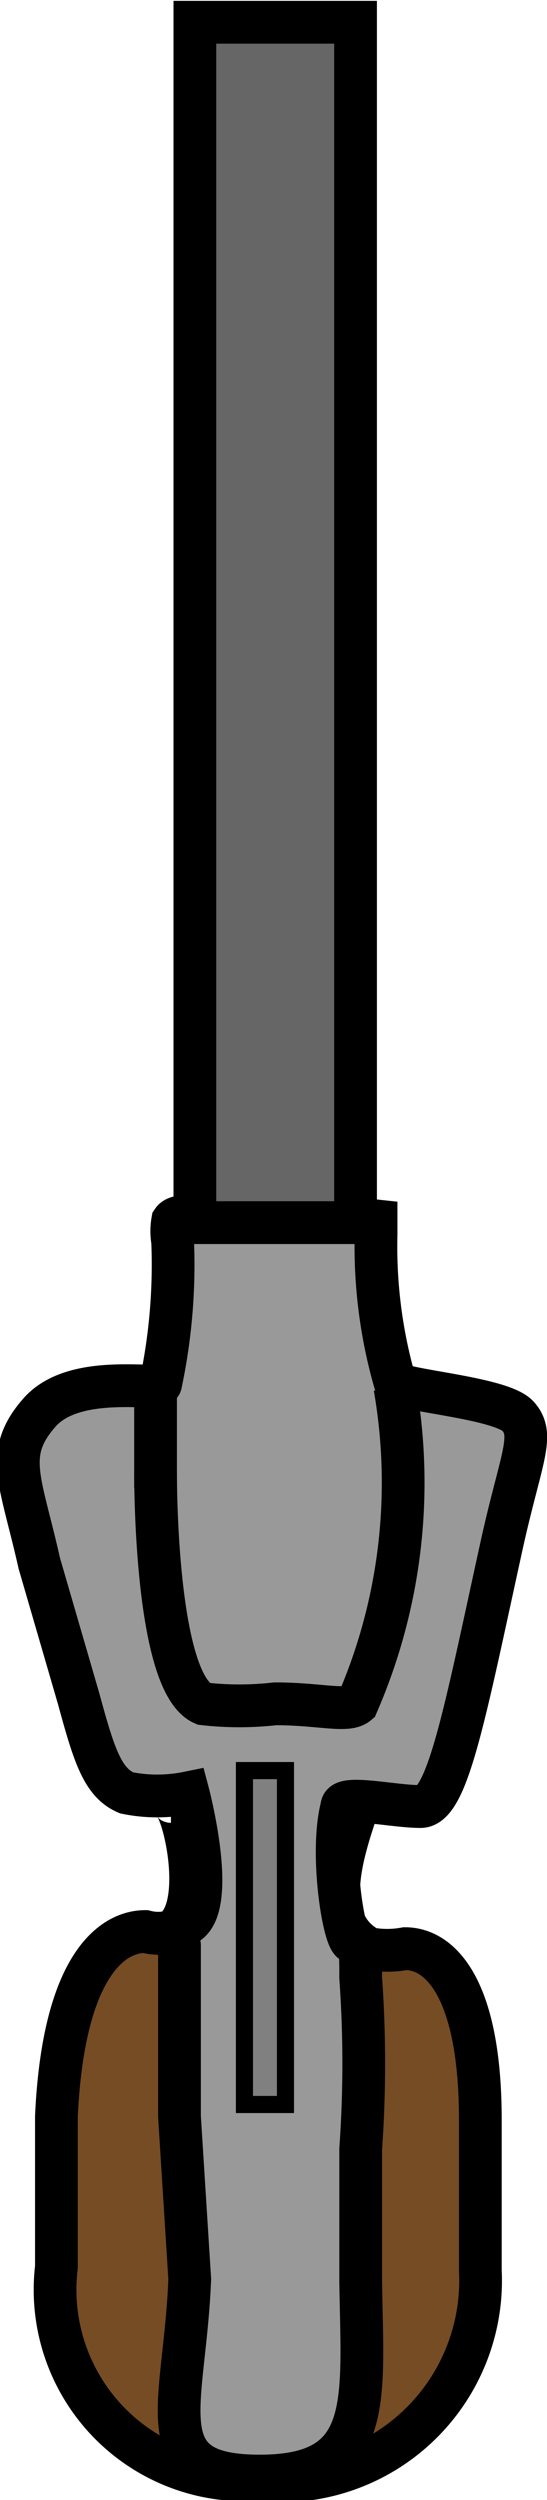 <svg xmlns="http://www.w3.org/2000/svg" viewBox="0 0 3.2 14.6"><defs><style>.cls-1{fill:#754c24;}.cls-1,.cls-2,.cls-3,.cls-4,.cls-5{stroke:#000;stroke-miterlimit:10;}.cls-1,.cls-2,.cls-3,.cls-4{stroke-width:0.25px;}.cls-2{fill:#999;}.cls-3{fill:#666;}.cls-4{fill:none;}.cls-5{fill:gray;stroke-width:0.1px;}</style></defs><title>Pistol</title><g id="Layer_2" data-name="Layer 2"><g id="Pistol"><path class="cls-1" d="M1,10.52c.07,0,.22.64,0,.76a.29.29,0,0,1-.15,0c-.2,0-.48.21-.52,1.08l0,.88A1.11,1.11,0,0,0,1.5,14.48a1.17,1.17,0,0,0,1.31-1.22l0-.88c0-.76-.23-1-.44-1a.58.58,0,0,1-.21,0c-.28-.15-.17-.52-.08-.79"/><path class="cls-2" d="M1.52,14.46c.67,0,.6-.43.59-1.14l0-.77a7,7,0,0,0,0-1c0-.17,0-.19-.05-.21s-.13-.52-.06-.79c0-.07.3,0,.46,0S2.72,10,2.94,9c.11-.49.19-.62.09-.73s-.7-.15-.72-.2a2.87,2.87,0,0,1-.11-.86V7.13a1.88,1.88,0,0,0-.4,0,2.39,2.39,0,0,1-.41,0c-.11,0-.34-.06-.38,0a.35.35,0,0,0,0,.12,3.36,3.36,0,0,1-.07.83c0,.05-.5-.07-.71.17s-.11.39,0,.88l.23.79c.09.33.14.49.28.55a.9.9,0,0,0,.36,0s.17.64,0,.76-.05.1-.05.13,0,.14,0,1l.06.95C1.08,14.06.85,14.46,1.52,14.46Z"/><rect class="cls-3" x="1.14" y="0.13" width="0.94" height="7.01"/><path class="cls-4" d="M.91,8.08v.61"/><path class="cls-4" d="M.91,8.6c0,.06,0,1.23.28,1.35a1.86,1.86,0,0,0,.42,0c.26,0,.42.05.48,0A3.24,3.24,0,0,0,2.31,8.1"/><rect class="cls-5" x="1.43" y="10.34" width="0.24" height="1.95"/></g></g></svg>